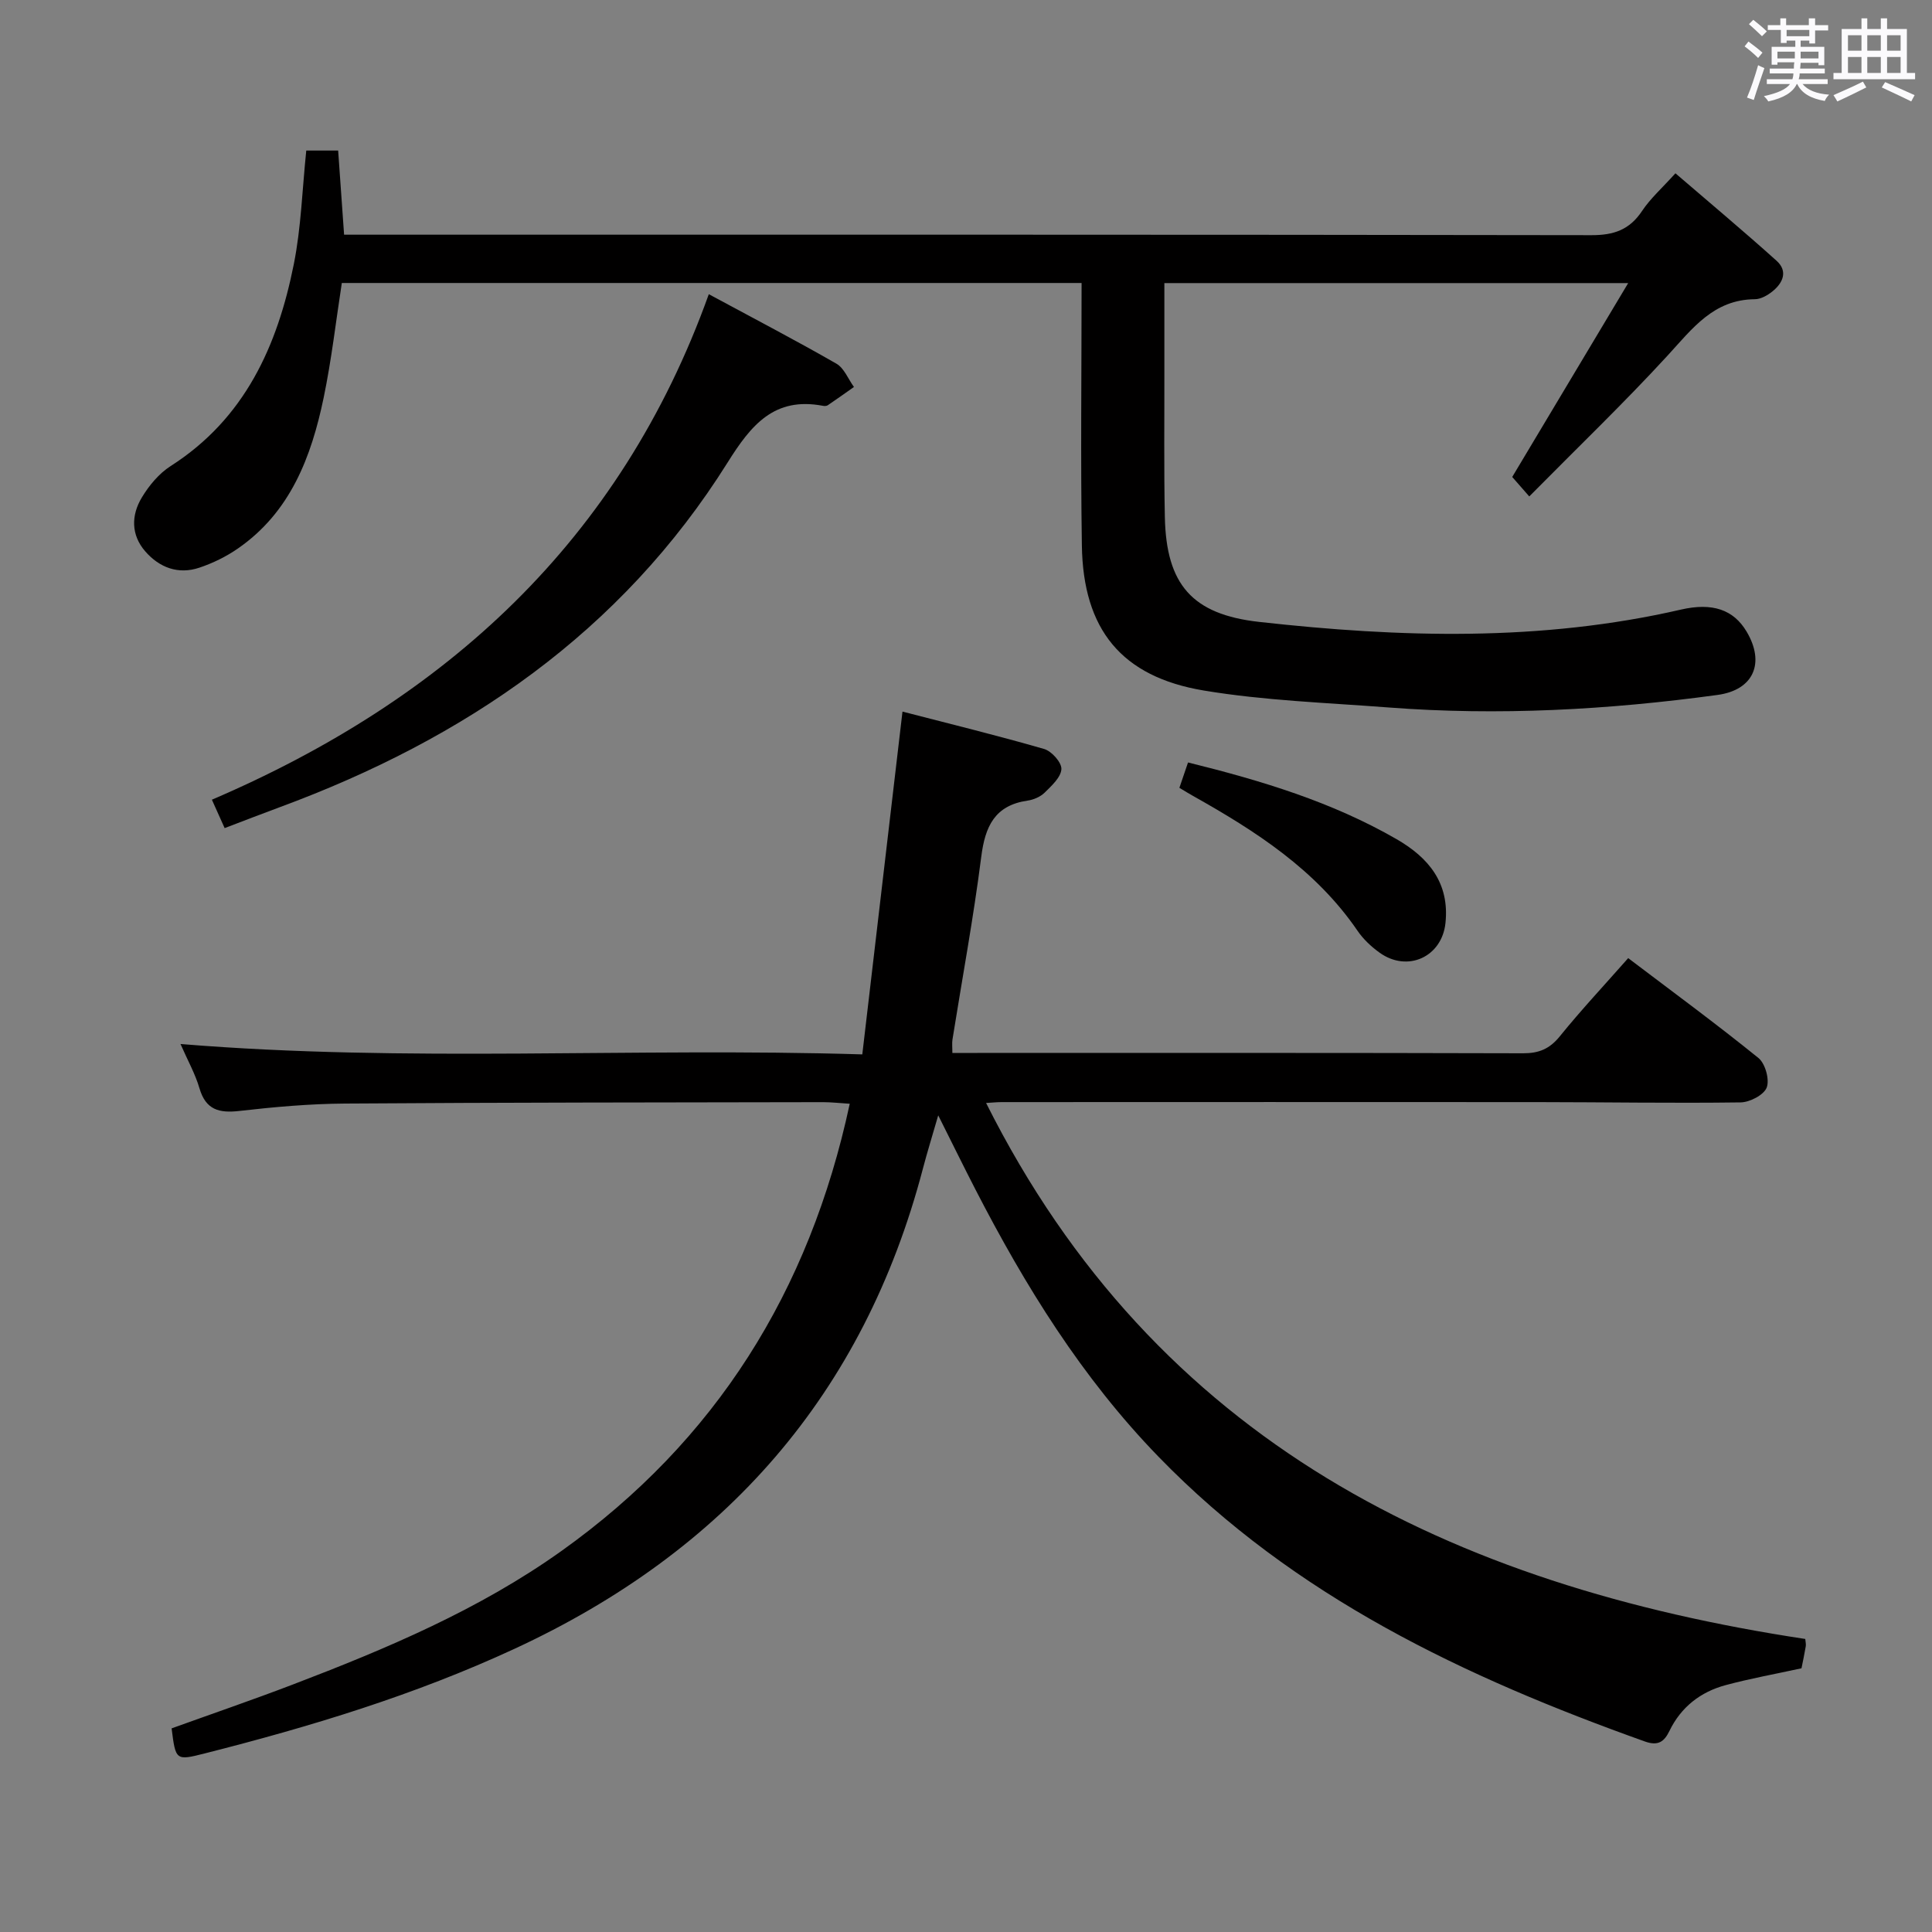 <svg enable-background="new 0 0 400 400" viewBox="0 0 400 400" xmlns="http://www.w3.org/2000/svg"><rect x="0" y="0" width="400" height="400" fill="#808080" stroke="none"/><path d="m361.2 9.6.8-1c.9.7 1.9 1.4 2.9 2.3l-.9 1.1c-1-1-2-1.8-2.8-2.4zm.5 10.6c.9-2.1 1.6-4.3 2.3-6.7.4.2.8.4 1.3.6-.7 2.1-1.5 4.3-2.2 6.6zm.4-15.2.9-.9c1 .8 2 1.6 2.8 2.4l-1 1c-.9-.9-1.8-1.7-2.7-2.5zm12.5-1.2h1.2v1.4h2.7v1.1h-2.7v2.7h-1.2v-.6h-1.8v1.3h4.9v3.8h-1.2v-.5h-3.7c0 .4-.1.9-.1 1.2h5.1v1h-5.2c0 .5-.1.9-.2 1.2h6v1h-5.2c1.1 1.3 2.9 2 5.5 2.2-.4.4-.7.8-.9 1.3-2.9-.5-4.8-1.6-5.7-3.5h-.1c-.8 1.7-2.7 2.9-5.9 3.6-.2-.4-.6-.8-.9-1.1 2.8-.6 4.6-1.4 5.4-2.5h-4.8v-1h5.3c.1-.3.2-.7.2-1.2h-4.9v-1h5c0-.4 0-.8.1-1.3h-3.5v.5h-1.2v-3.7h4.9v-1.3h-1.8v.5h-1.2v-2.7h-2.7v-1h2.6v-1.4h1.2v1.4h4.7v-1.4zm-6.6 8.3h3.6c0-.4 0-.9 0-1.4h-3.6zm1.9-4.6h4.7v-1.3h-4.7zm6.6 3.2h-3.7v1.4h3.7z" fill="#fbfafc"/><path d="m385.3 3.8h1.3v2.2h2.8v-2.2h1.3v2.2h4.1v9.1h1.7v1.3h-16.9v-1.3h1.7v-9.1h4.1v-2.2zm.4 13.1.7 1.2c-1.8.9-3.8 1.9-6 2.9-.2-.4-.5-.8-.8-1.3 2.3-1 4.3-1.9 6.1-2.8zm-3.1-6.4h2.8v-3.2h-2.8zm0 4.6h2.8v-3.3h-2.8zm4-4.6h2.8v-3.2h-2.8zm0 4.6h2.8v-3.3h-2.8zm3.7 1.9c2.1.9 4.1 1.8 6.1 2.7l-.7 1.3c-2.2-1.1-4.2-2-6.1-2.9zm3.2-9.7h-2.8v3.2h2.8v-3.1zm-2.8 7.8h2.8v-3.3h-2.8z" fill="#fbfafc"/><g fill="#010000"><path d="m37.37 216.15c47.01 3.87 93.45.69 141.16 2.15 2.77-23.62 5.5-46.92 8.32-70.97 9.59 2.48 19.52 4.91 29.33 7.74 1.55.45 3.64 2.79 3.57 4.16-.09 1.69-2.01 3.44-3.45 4.86-.89.88-2.31 1.49-3.57 1.67-6.78.99-8.77 5.33-9.57 11.61-1.61 12.66-3.95 25.23-5.96 37.84-.12.77-.02 1.58-.02 2.79h5.17c37.66 0 75.33-.04 112.99.07 3.3.01 5.5-.92 7.6-3.51 4.38-5.41 9.15-10.51 14.16-16.19 9.11 6.91 18.2 13.58 26.96 20.67 1.42 1.15 2.34 4.47 1.72 6.12-.58 1.53-3.5 3.06-5.42 3.08-13.99.19-27.99-.05-41.98-.06-37-.03-74-.01-110.99 0-.95 0-1.91.1-3.23.18 35.17 70.18 96.3 99.87 169.6 110.97.05.6.18 1.09.1 1.54-.27 1.62-.62 3.23-.88 4.53-5.43 1.19-10.63 2.12-15.71 3.49-5.2 1.4-9.23 4.53-11.63 9.48-1.08 2.23-2.34 3.17-5.1 2.18-37.28-13.32-72.53-29.94-100.68-58.95-15.85-16.33-27.6-35.32-37.92-55.36-2.42-4.7-4.75-9.46-7.69-15.32-1.26 4.37-2.3 7.69-3.18 11.06-12.26 46.68-40.95 79.21-84.55 99.39-20.64 9.56-42.17 16.09-64.1 21.65-6.04 1.53-6.05 1.48-6.89-5.18 8.29-2.99 16.72-5.88 25.05-9.06 19.45-7.43 38.62-15.51 55.68-27.68 31.9-22.76 51.32-53.67 59.67-92.58-2.09-.13-3.81-.33-5.53-.33-33 .06-65.99.06-98.99.29-7.29.05-14.6.7-21.85 1.53-4.2.48-6.95-.22-8.26-4.68-.87-2.99-2.44-5.77-3.93-9.18z"/><path d="m316.62 102.78c-1.93-2.2-2.88-3.3-3.53-4.03 7.94-13.27 15.67-26.19 24.01-40.14-32.88 0-64.18 0-96.03 0 0 6.06-.01 12.01 0 17.96.02 10.16-.11 20.33.1 30.49.29 13.93 5.62 20.15 19.53 21.7 29.2 3.26 58.38 4.11 87.32-2.55 6.55-1.51 10.9.04 13.58 4.53 3.88 6.49 1.51 12.12-6.01 13.14-22.62 3.09-45.35 4.34-68.16 2.59-12.74-.98-25.6-1.41-38.17-3.5-17.11-2.85-25-12.67-25.27-30-.28-17.98-.06-35.97-.06-54.38-51.12 0-102 0-153.16 0-1.21 7.81-2.12 15.85-3.76 23.75-2.55 12.25-6.88 23.71-17.78 31.24-2.41 1.67-5.16 3.01-7.95 3.95-4.37 1.47-8.28-.01-11.21-3.38-2.97-3.41-2.92-7.49-.7-11.16 1.5-2.49 3.56-4.97 5.98-6.51 15.34-9.81 22.1-24.87 25.48-41.78 1.52-7.6 1.74-15.45 2.58-23.53h6.6c.39 5.55.78 11.12 1.23 17.42h6.35c83.97 0 167.94-.04 251.9.1 4.63.01 7.89-1.11 10.48-5.01 1.73-2.6 4.16-4.75 6.91-7.8 7.02 6.04 14.09 11.95 20.94 18.11 2.4 2.16 1.33 4.6-.88 6.36-1 .8-2.38 1.59-3.6 1.6-8.55.06-12.93 6.05-18.05 11.63-8.98 9.78-18.58 18.99-28.67 29.2z"/><path d="m146.75 60.91c9.52 5.14 18.07 9.59 26.41 14.38 1.61.92 2.45 3.19 3.64 4.83-1.8 1.27-3.6 2.55-5.43 3.79-.24.16-.67.17-.98.11-10.08-1.92-14.88 3.96-19.75 11.74-22.03 35.15-54.39 57.21-92.72 71.36-3.72 1.37-7.41 2.81-11.41 4.33-.85-1.88-1.57-3.5-2.64-5.88 48.42-20.76 84.6-53.64 102.88-104.66z"/><path d="m244.18 163.11c.6-1.77 1.16-3.41 1.79-5.25 15.27 3.77 29.81 8.18 43.16 15.87 6.7 3.86 11 9.12 10.14 17.36-.73 7.04-7.86 10.3-13.64 6.15-1.73-1.24-3.39-2.8-4.58-4.55-8.64-12.63-21.05-20.61-34.04-27.9-.85-.47-1.68-.99-2.83-1.68z"/></g></svg>